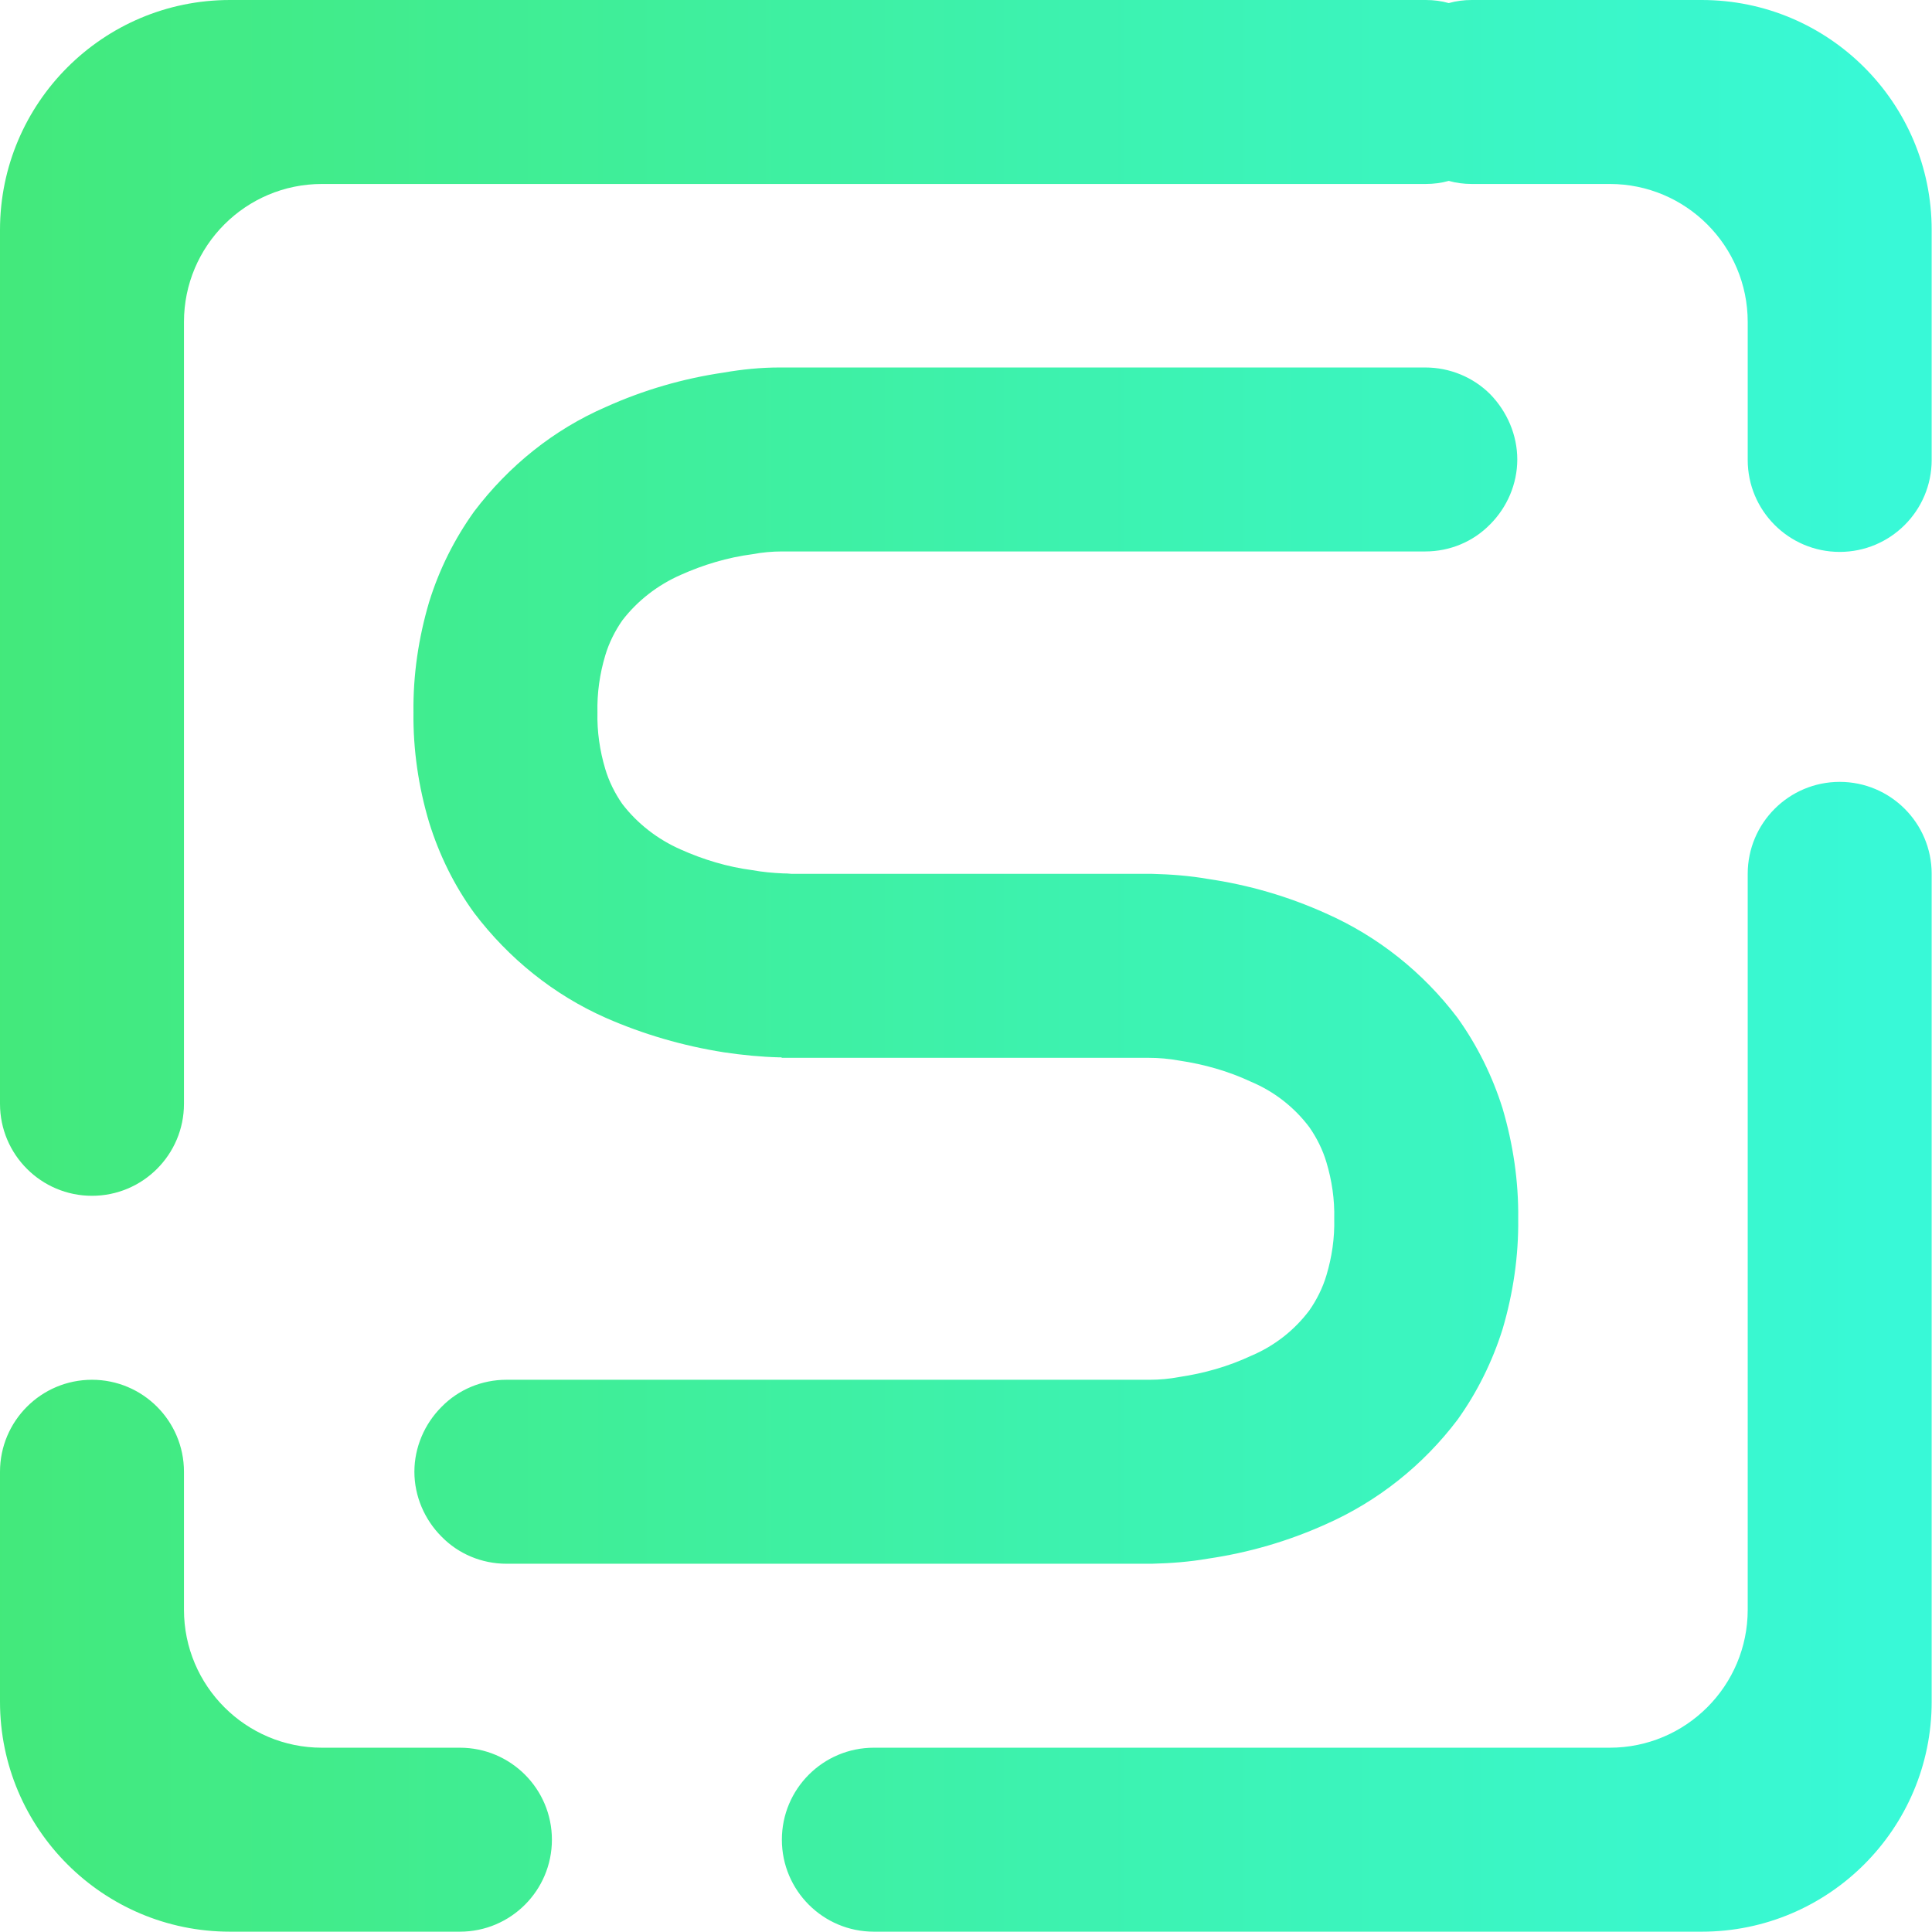 <?xml version="1.0" encoding="UTF-8" standalone="no"?>
<!-- Generator: Gravit.io -->

<svg
   xmlns:dc="http://purl.org/dc/elements/1.1/"
   xmlns:cc="http://creativecommons.org/ns#"
   xmlns:rdf="http://www.w3.org/1999/02/22-rdf-syntax-ns#"
   xmlns:svg="http://www.w3.org/2000/svg"
   xmlns="http://www.w3.org/2000/svg"
   xmlns:sodipodi="http://sodipodi.sourceforge.net/DTD/sodipodi-0.dtd"
   xmlns:inkscape="http://www.inkscape.org/namespaces/inkscape"
   style="isolation:isolate"
   viewBox="0 0 36 36"
   width="48"
   height="48"
   version="1.1"
   id="svg9"
   sodipodi:docname="wps-office-etmain.svg"
   inkscape:version="0.92.4 (5da689c313, 2019-01-14)">
  <defs
     id="defs13" />
  <sodipodi:namedview
     pagecolor="#ffffff"
     bordercolor="#666666"
     borderopacity="1"
     objecttolerance="10"
     gridtolerance="10"
     guidetolerance="10"
     inkscape:pageopacity="0"
     inkscape:pageshadow="2"
     inkscape:window-width="640"
     inkscape:window-height="480"
     id="namedview11"
     showgrid="false"
     inkscape:zoom="29.365243"
     inkscape:cx="25.325443"
     inkscape:cy="32"
     inkscape:current-layer="svg9"
     units="px" />
  <linearGradient
     id="_lgradient_32"
     x1="0"
     y1="0.5"
     x2="1"
     y2="0.5"
     gradientTransform="matrix(42,0,0,42,3,3)"
     gradientUnits="userSpaceOnUse">
    <stop
       offset="0%"
       stop-opacity="1"
       style="stop-color:rgb(67,233,123)"
       id="stop2" />
    <stop
       offset="97.826%"
       stop-opacity="1"
       style="stop-color:rgb(56,249,215)"
       id="stop4" />
  </linearGradient>
  <g
     id="g826"
     transform="matrix(0.857,0,0,0.857,-2.571,-2.571)">
    <path
       id="path7"
       d="M 34.5,3.067 C 34.342,3.022 34.174,3 34,3 V 3 H 8 C 5.24,3 3,5.24 3,8 v 19 0 c 0,1.104 0.896,2 2,2 v 0 c 1.104,0 2,-0.896 2,-2 v 0 0 0 -17 C 7,8.344 8.344,7 10,7 H 34 V 7 C 34.174,7 34.342,6.978 34.5,6.933 34.658,6.978 34.826,7 35,7 v 0 h 3 c 1.656,0 3,1.344 3,3 v 3 0 c 0,1.104 0.896,2 2,2 v 0 c 1.104,0 2,-0.896 2,-2 V 13 8 C 45,5.24 42.76,3 40,3 H 35 V 3 C 34.826,3 34.658,3.022 34.5,3.067 Z M 27.98,26 v 0 0 c 0.22,0 0.44,0.02 0.66,0.06 0.54,0.08 1.07,0.23 1.56,0.46 0.5,0.21 0.94,0.55 1.27,0.99 0.16,0.23 0.29,0.49 0.37,0.76 0.12,0.4 0.18,0.81 0.17,1.23 0.01,0.42 -0.05,0.83 -0.17,1.23 -0.08,0.27 -0.21,0.53 -0.37,0.76 -0.33,0.44 -0.77,0.78 -1.27,0.99 -0.49,0.23 -1.02,0.38 -1.56,0.46 C 28.43,32.98 28.21,33 28,33 H 14.01 c -0.53,0 -1.04,0.21 -1.41,0.59 -0.37,0.37 -0.59,0.88 -0.59,1.41 0,0.53 0.22,1.04 0.59,1.41 0.37,0.38 0.88,0.59 1.41,0.59 h 14 c 0.01,0 0.03,0 0.04,0 0.4,-0.01 0.81,-0.04 1.21,-0.11 0.89,-0.13 1.75,-0.38 2.57,-0.75 1.13,-0.5 2.11,-1.28 2.86,-2.27 0.43,-0.6 0.76,-1.27 0.98,-1.97 0.23,-0.78 0.35,-1.59 0.34,-2.4 0.01,-0.81 -0.11,-1.62 -0.34,-2.4 -0.22,-0.7 -0.55,-1.37 -0.98,-1.97 -0.75,-0.99 -1.73,-1.77 -2.86,-2.27 -0.82,-0.37 -1.68,-0.62 -2.57,-0.75 -0.4,-0.07 -0.81,-0.1 -1.21,-0.11 -0.025,0 -0.051,0 -0.076,0 H 20.215 C 20.151,21.993 20.086,21.99 20.02,21.99 v 0 c -0.22,-0.01 -0.44,-0.03 -0.66,-0.07 -0.54,-0.07 -1.07,-0.23 -1.56,-0.45 -0.5,-0.22 -0.94,-0.56 -1.27,-0.99 -0.16,-0.23 -0.29,-0.49 -0.37,-0.76 -0.12,-0.4 -0.18,-0.82 -0.17,-1.23 -0.01,-0.42 0.05,-0.84 0.17,-1.24 0.08,-0.27 0.21,-0.53 0.37,-0.76 0.33,-0.43 0.77,-0.77 1.27,-0.99 0.49,-0.22 1.02,-0.38 1.56,-0.45 0.21,-0.04 0.43,-0.06 0.64,-0.06 h 13.99 c 0.53,0 1.04,-0.21 1.41,-0.59 0.37,-0.37 0.59,-0.88 0.59,-1.41 0,-0.53 -0.22,-1.04 -0.59,-1.42 -0.37,-0.37 -0.88,-0.58 -1.41,-0.58 h -14 c -0.01,0 -0.03,0 -0.04,0 -0.4,0 -0.81,0.04 -1.21,0.11 -0.89,0.13 -1.75,0.38 -2.57,0.75 -1.13,0.49 -2.11,1.28 -2.86,2.27 -0.43,0.6 -0.76,1.26 -0.98,1.97 -0.23,0.78 -0.35,1.58 -0.34,2.4 -0.01,0.81 0.11,1.62 0.34,2.39 0.22,0.71 0.55,1.38 0.98,1.97 0.75,0.99 1.73,1.78 2.86,2.28 0.82,0.36 1.68,0.61 2.57,0.75 0.4,0.06 0.81,0.1 1.21,0.11 0.013,0 0.026,0 0.04,0 L 20,26 Z M 13,41 v 0 c 1.104,0 2,0.896 2,2 v 0 c 0,1.104 -0.896,2 -2,2 v 0 H 8 C 5.24,45 3,42.76 3,40 v -5 0 c 0,-1.104 0.896,-2 2,-2 v 0 c 1.104,0 2,0.896 2,2 v 0 3 c 0,1.656 1.344,3 3,3 z M 41,22 v 0 c 0,-1.104 0.896,-2 2,-2 v 0 c 1.104,0 2,0.896 2,2 v 0 18 c 0,2.76 -2.24,5 -5,5 H 22 v 0 c -1.104,0 -2,-0.896 -2,-2 v 0 c 0,-1.104 0.896,-2 2,-2 v 0 h 16 c 1.656,0 3,-1.344 3,-3 z"
       inkscape:connector-curvature="0"
       style="fill:url(#_lgradient_32);fill-rule:evenodd" />
  </g>
</svg>
